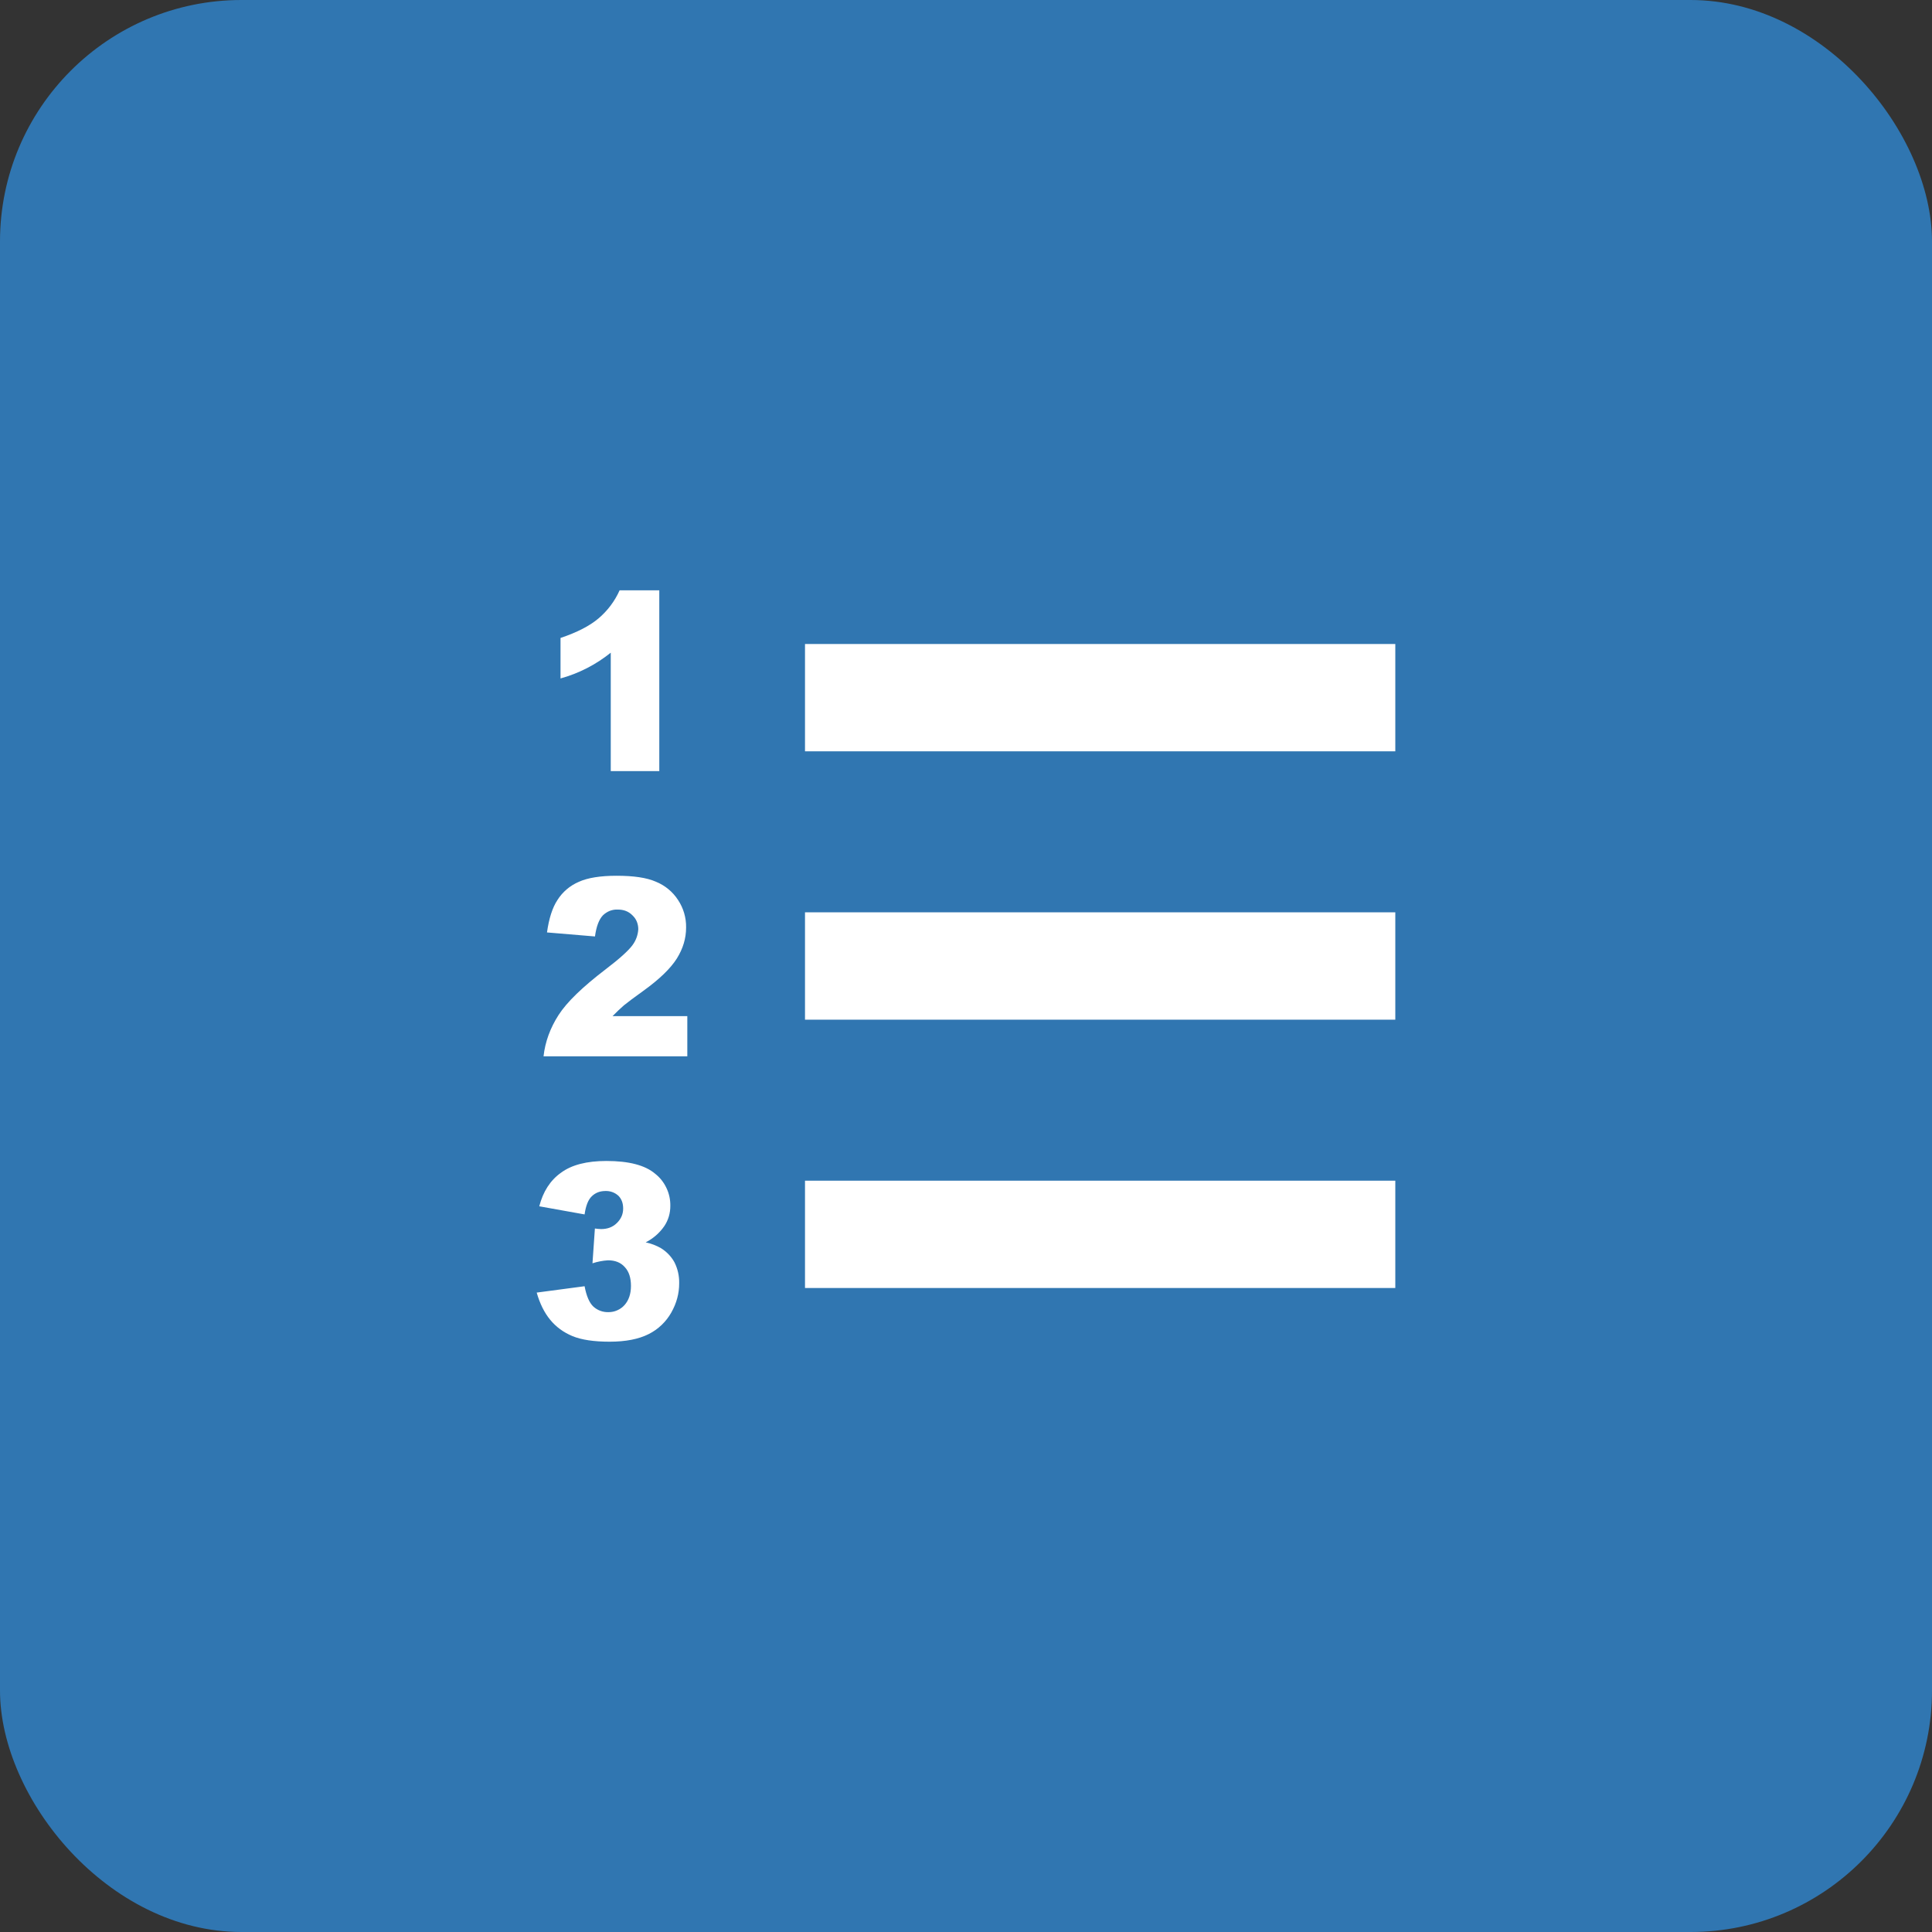 <svg width="24" height="24" viewBox="0 0 24 24" fill="none" xmlns="http://www.w3.org/2000/svg">
<rect x="0" y="0" width="24" height="24" fill="#333333" stroke="none"/>
<rect width="24" height="24" rx="3" fill="#3076B1"/>
<path d="M7.521 12.043C7.236 12.261 7.041 12.449 6.938 12.61C6.835 12.77 6.772 12.942 6.752 13.122H8.538V12.623H7.609C7.663 12.569 7.71 12.523 7.75 12.489C7.791 12.456 7.871 12.395 7.991 12.309C8.193 12.164 8.331 12.029 8.408 11.907C8.485 11.783 8.523 11.657 8.523 11.521C8.525 11.4 8.49 11.281 8.423 11.18C8.357 11.078 8.261 10.999 8.148 10.953C8.032 10.902 7.869 10.879 7.659 10.879C7.459 10.879 7.301 10.904 7.189 10.955C7.08 11.002 6.988 11.08 6.925 11.18C6.862 11.275 6.819 11.411 6.795 11.583L7.391 11.633C7.408 11.508 7.441 11.422 7.489 11.371C7.514 11.347 7.543 11.328 7.575 11.315C7.607 11.303 7.641 11.297 7.675 11.299C7.749 11.299 7.809 11.322 7.857 11.371C7.88 11.393 7.899 11.419 7.911 11.449C7.923 11.479 7.929 11.511 7.929 11.543C7.925 11.614 7.9 11.683 7.857 11.741C7.807 11.809 7.696 11.91 7.521 12.043ZM7.558 16.3C7.489 16.302 7.421 16.277 7.37 16.23C7.321 16.183 7.285 16.1 7.262 15.978L6.667 16.057C6.706 16.193 6.761 16.305 6.834 16.394C6.907 16.483 6.999 16.551 7.112 16.598C7.224 16.644 7.378 16.667 7.573 16.667C7.773 16.667 7.934 16.635 8.057 16.573C8.176 16.514 8.274 16.42 8.339 16.305C8.405 16.188 8.437 16.069 8.437 15.942C8.439 15.851 8.419 15.761 8.378 15.68C8.339 15.609 8.281 15.549 8.212 15.506C8.153 15.472 8.088 15.447 8.021 15.433C8.113 15.386 8.192 15.318 8.251 15.233C8.302 15.158 8.328 15.069 8.327 14.978C8.328 14.902 8.312 14.826 8.279 14.758C8.247 14.689 8.199 14.628 8.139 14.581C8.015 14.475 7.813 14.422 7.533 14.422C7.29 14.422 7.101 14.47 6.969 14.568C6.835 14.663 6.746 14.803 6.699 14.985L7.262 15.086C7.277 14.978 7.307 14.903 7.351 14.861C7.395 14.818 7.451 14.795 7.522 14.795C7.551 14.794 7.581 14.799 7.608 14.809C7.636 14.819 7.661 14.835 7.683 14.855C7.722 14.895 7.741 14.947 7.741 15.013C7.741 15.083 7.715 15.142 7.663 15.193C7.61 15.245 7.545 15.268 7.467 15.268C7.441 15.267 7.416 15.265 7.39 15.261L7.36 15.693C7.422 15.673 7.487 15.66 7.553 15.656C7.641 15.656 7.711 15.683 7.761 15.74C7.813 15.795 7.838 15.873 7.838 15.975C7.838 16.072 7.811 16.152 7.759 16.211C7.734 16.239 7.703 16.262 7.668 16.277C7.633 16.293 7.596 16.3 7.558 16.3ZM8.19 9.578V7.333H7.697C7.637 7.468 7.547 7.587 7.435 7.682C7.323 7.777 7.165 7.857 6.963 7.925V8.428C7.191 8.365 7.403 8.256 7.587 8.108V9.579H8.19V9.578ZM10 8H17.333V9.333H10V8ZM10 11.333H17.333V12.667H10V11.333ZM10 14.667H17.333V16H10V14.667Z" fill="white"/>
</svg>
